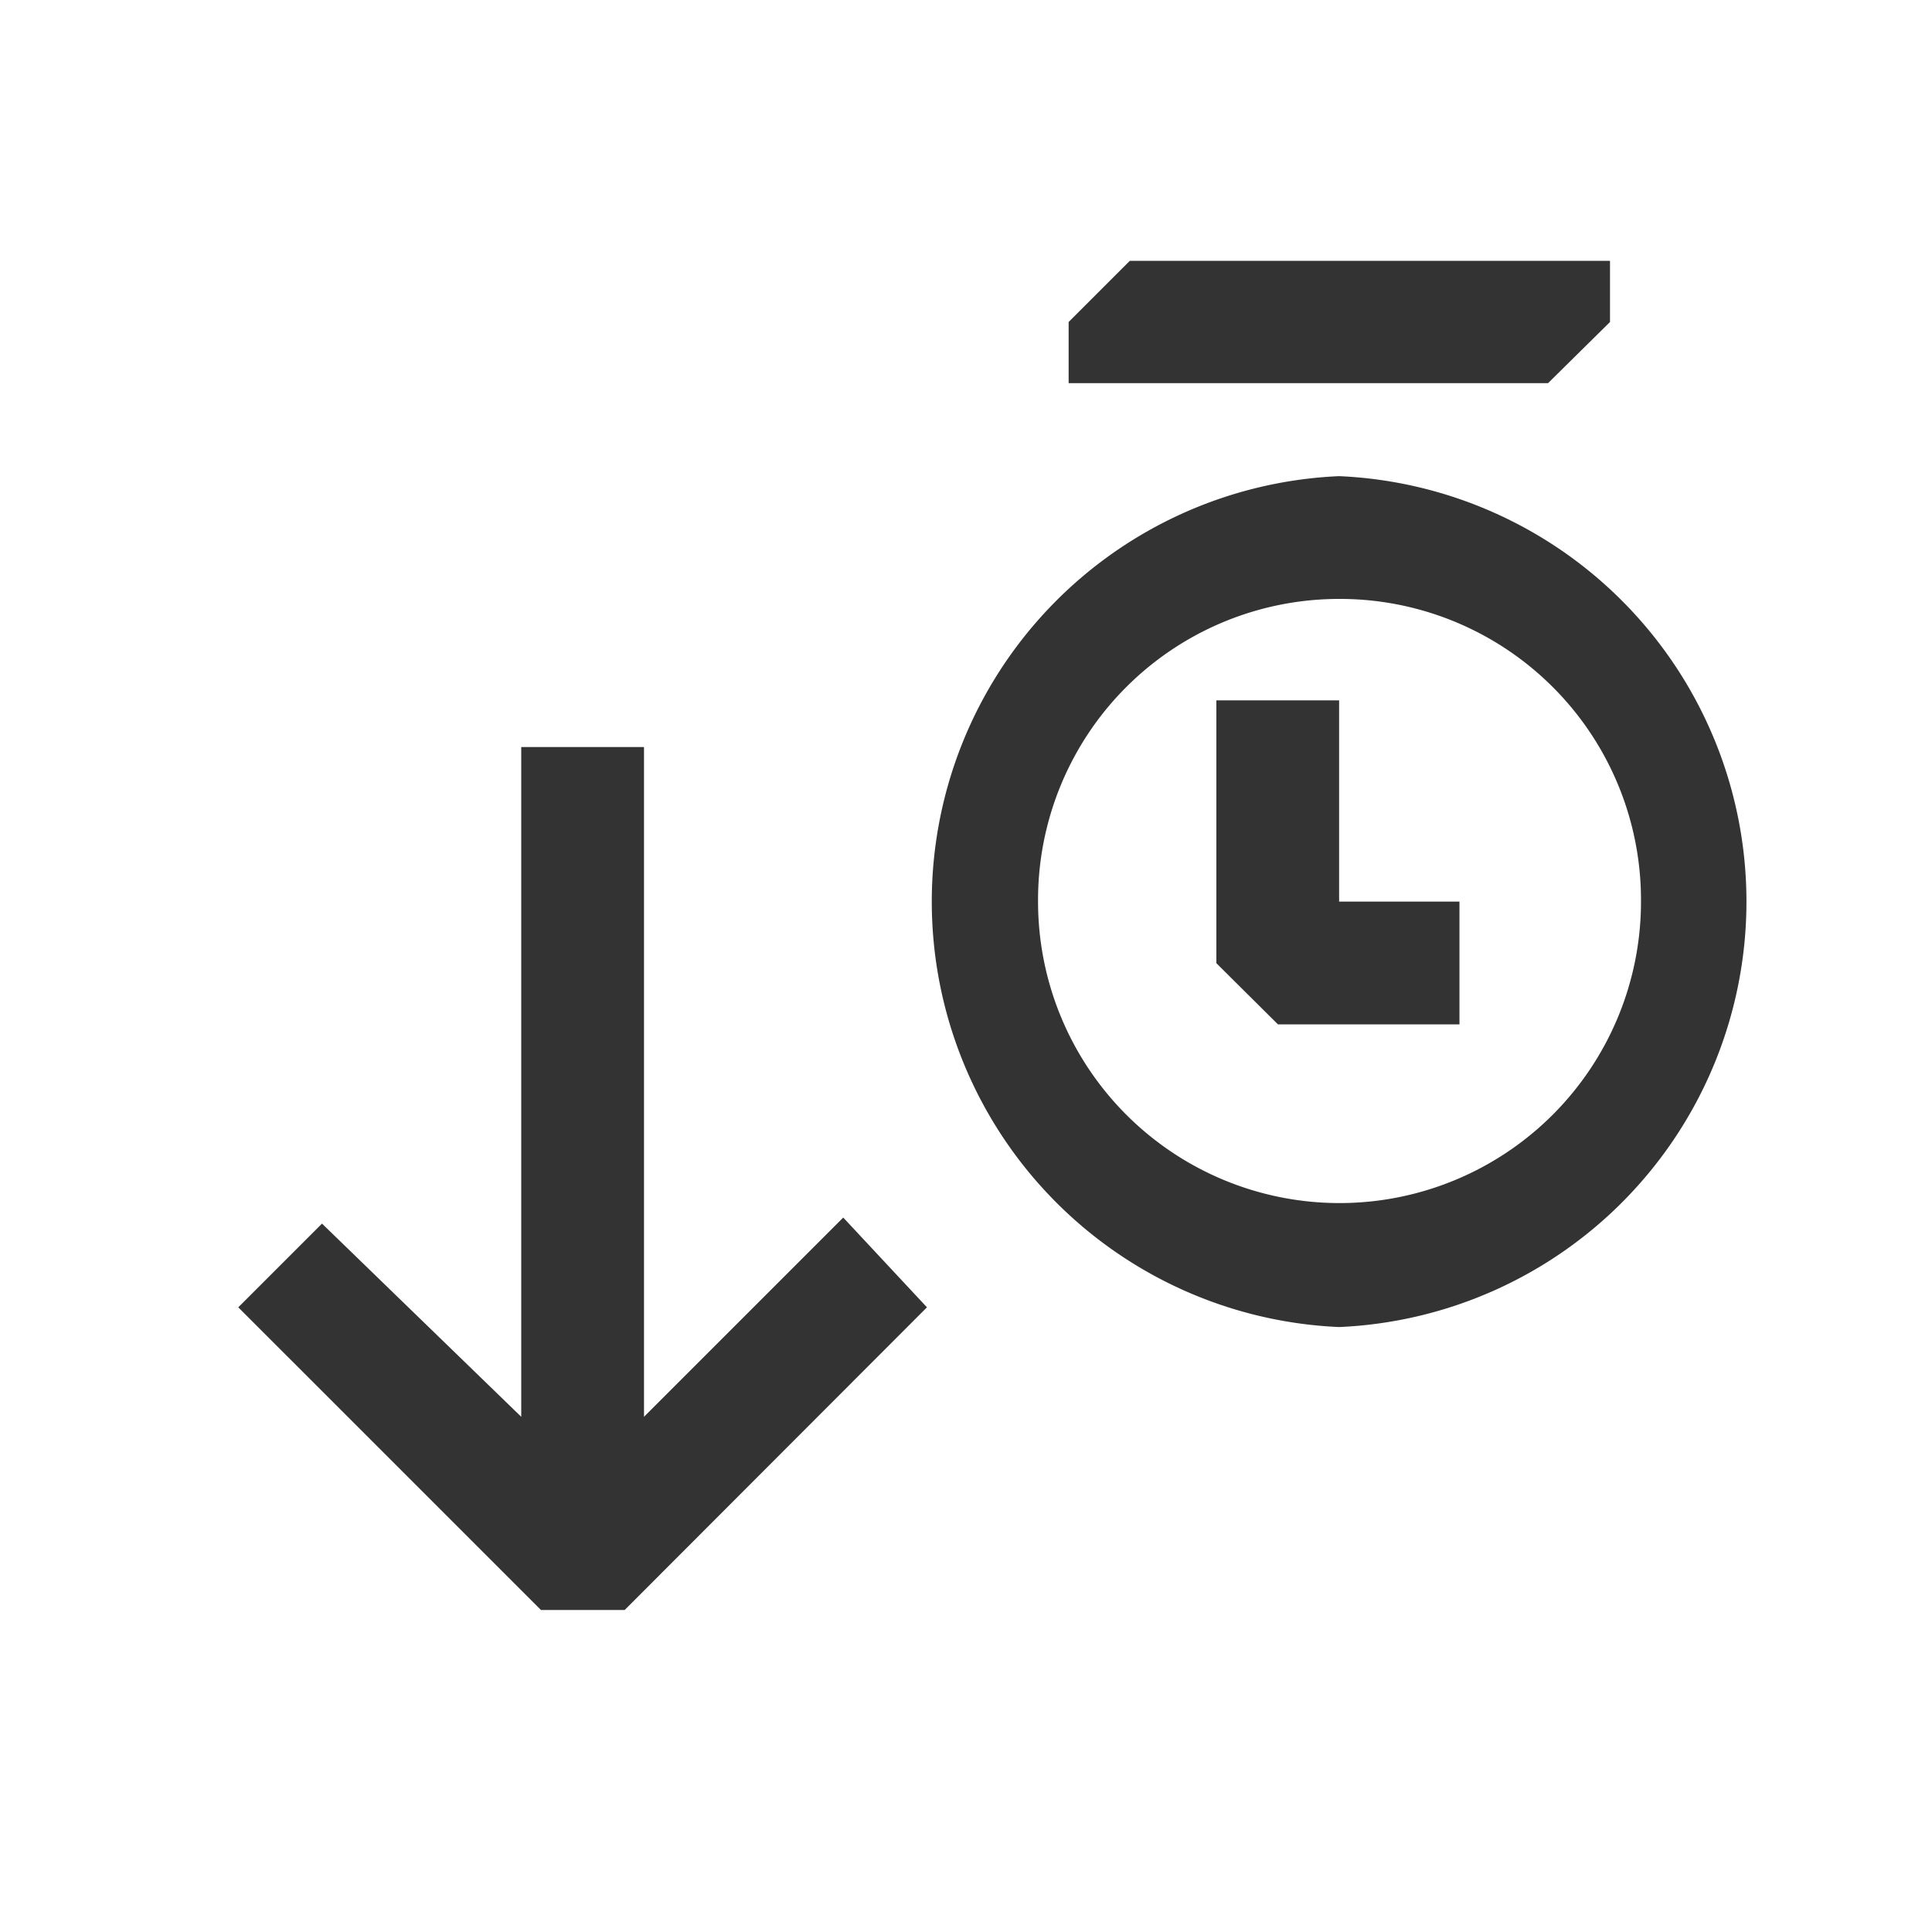 <svg xmlns="http://www.w3.org/2000/svg" viewBox="0 0 48 48"><path fill="#333" d="M12.95 18.56H16V35.2l4.95-4.95 2.08 2.23L15.52 40H13.44L5.92 32.48 8 30.4l4.95 4.8V18.56ZM30.22 17.4h3.05v5h2.99v3.05H31.75l-1.53-1.52V17.39Zm3.05-2.52A7.48 7.48 0 0025.79 22.4a7.48 7.48 0 1014.98 0 7.48 7.48 0 00-7.5-7.52Zm0-3.05a10.58 10.58 0 010 21.14 10.58 10.58 0 010-21.14Zm-5.2-5.35H40V8L38.46 9.52H26.55V8l1.52-1.52Z"/></svg>
